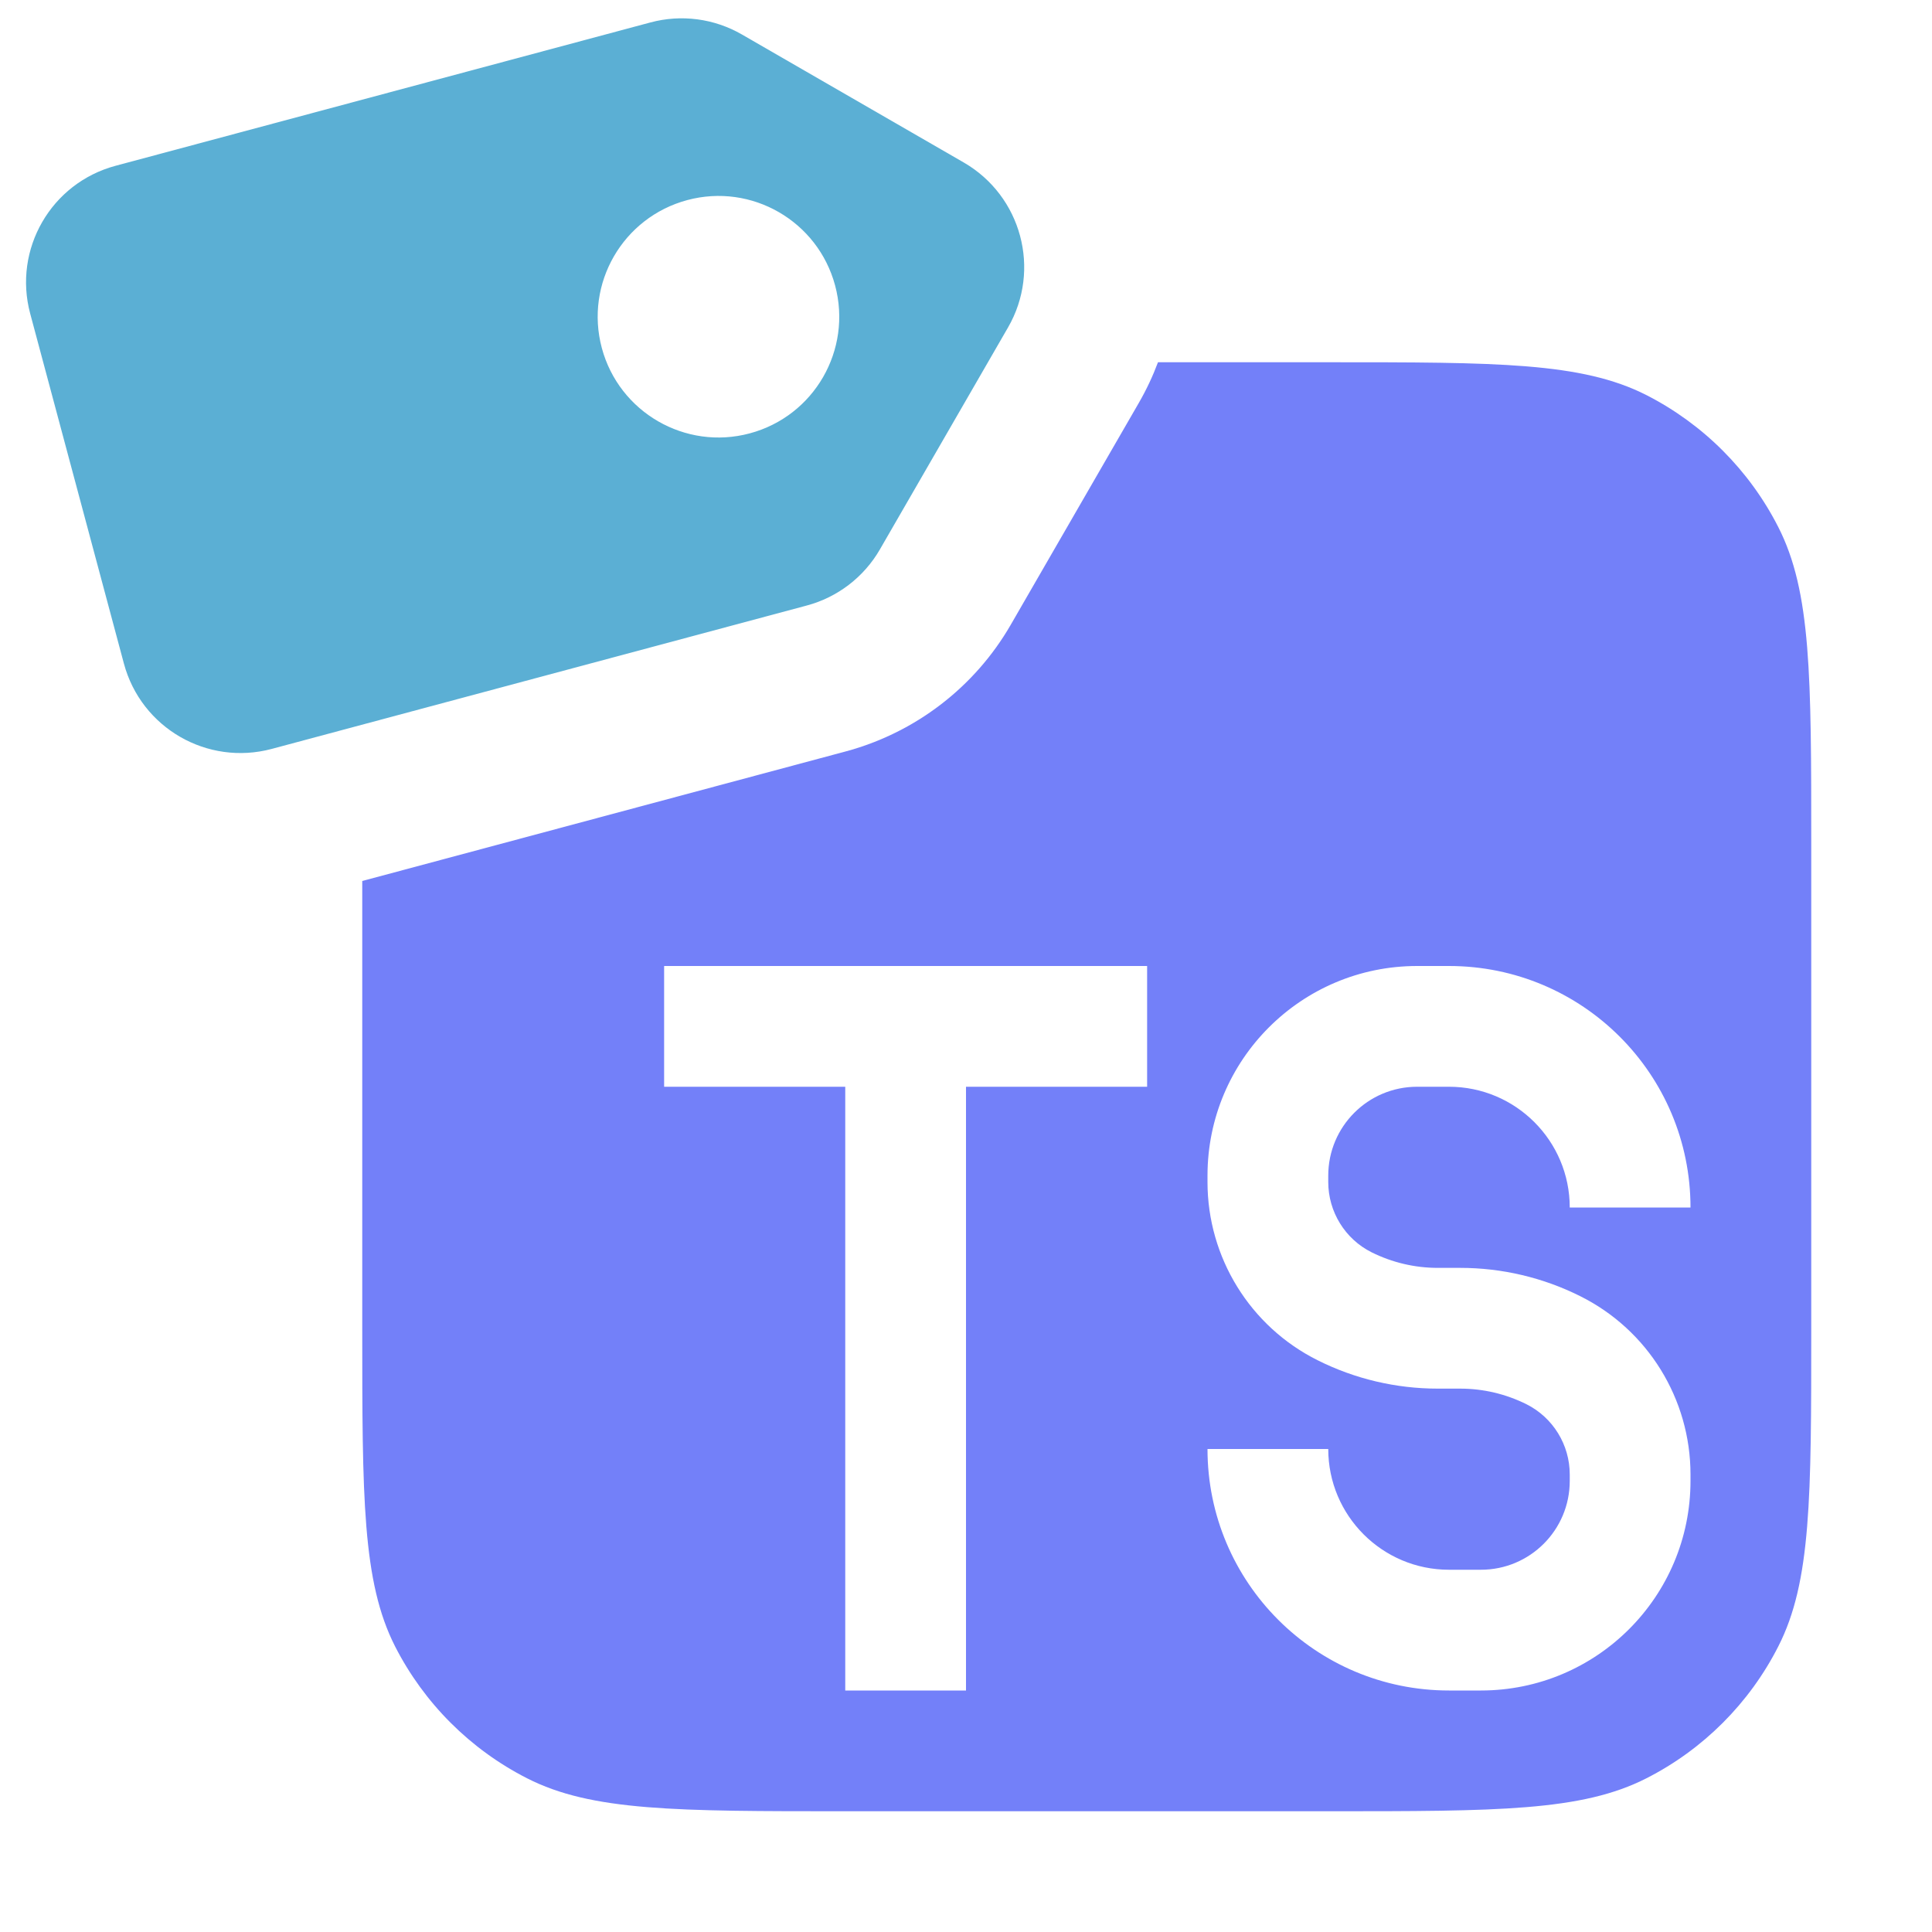<svg width="16" height="16" viewBox="0 0 16 16" fill="none" xmlns="http://www.w3.org/2000/svg">
<g clip-path="url(#clip0_4_27)">
<path fill-rule="evenodd" clip-rule="evenodd" d="M3 7.296L7.004 6.223C7.58 6.068 8.072 5.691 8.37 5.175L9.431 3.337C9.494 3.228 9.547 3.115 9.59 3H11C12.4 3 13.1 3 13.635 3.272C14.105 3.512 14.488 3.895 14.727 4.365C15 4.9 15 5.6 15 7V11C15 12.4 15 13.1 14.727 13.635C14.488 14.105 14.105 14.488 13.635 14.727C13.1 15 12.4 15 11 15H7C5.6 15 4.9 15 4.365 14.727C3.895 14.488 3.512 14.105 3.272 13.635C3 13.1 3 12.4 3 11V7.296ZM5.5 9H7V14H8V9H9.5V8H7.5H5.5V9ZM10 9.736C10 8.777 10.777 8 11.736 8H12C13.105 8 14 8.895 14 10H13C13 9.448 12.552 9 12 9H11.736C11.329 9 11 9.33 11 9.736V9.789C11 10.035 11.139 10.261 11.359 10.371C11.53 10.456 11.717 10.5 11.907 10.5H12.093C12.438 10.5 12.779 10.58 13.088 10.735C13.647 11.014 14 11.586 14 12.211V12.264C14 13.223 13.223 14 12.264 14H12C10.895 14 10 13.105 10 12H11C11 12.552 11.448 13 12 13H12.264C12.671 13 13 12.671 13 12.264V12.211C13 11.965 12.861 11.739 12.641 11.629C12.47 11.544 12.283 11.5 12.093 11.5H11.907C11.562 11.5 11.221 11.42 10.912 11.265C10.353 10.986 10 10.414 10 9.789V9.736Z" fill="#7380F9"/>
<path fill-rule="evenodd" clip-rule="evenodd" d="M0.25 2.597L1.026 5.495C1.169 6.029 1.717 6.345 2.251 6.202L6.68 5.015C6.936 4.947 7.155 4.779 7.287 4.55L8.348 2.712C8.624 2.234 8.46 1.623 7.982 1.346L6.145 0.286C5.915 0.153 5.642 0.117 5.386 0.186L0.957 1.373C0.423 1.516 0.107 2.064 0.25 2.597ZM6.209 3.589C6.743 3.446 7.059 2.898 6.916 2.364C6.773 1.831 6.225 1.514 5.692 1.657C5.158 1.8 4.841 2.348 4.984 2.882C5.127 3.415 5.676 3.732 6.209 3.589Z" fill="#5BAFD4"/>
</g>
<defs>
<clipPath id="clip0_4_27">
<rect width="16" height="16" fill="white"/>
</clipPath>
</defs>
</svg>
